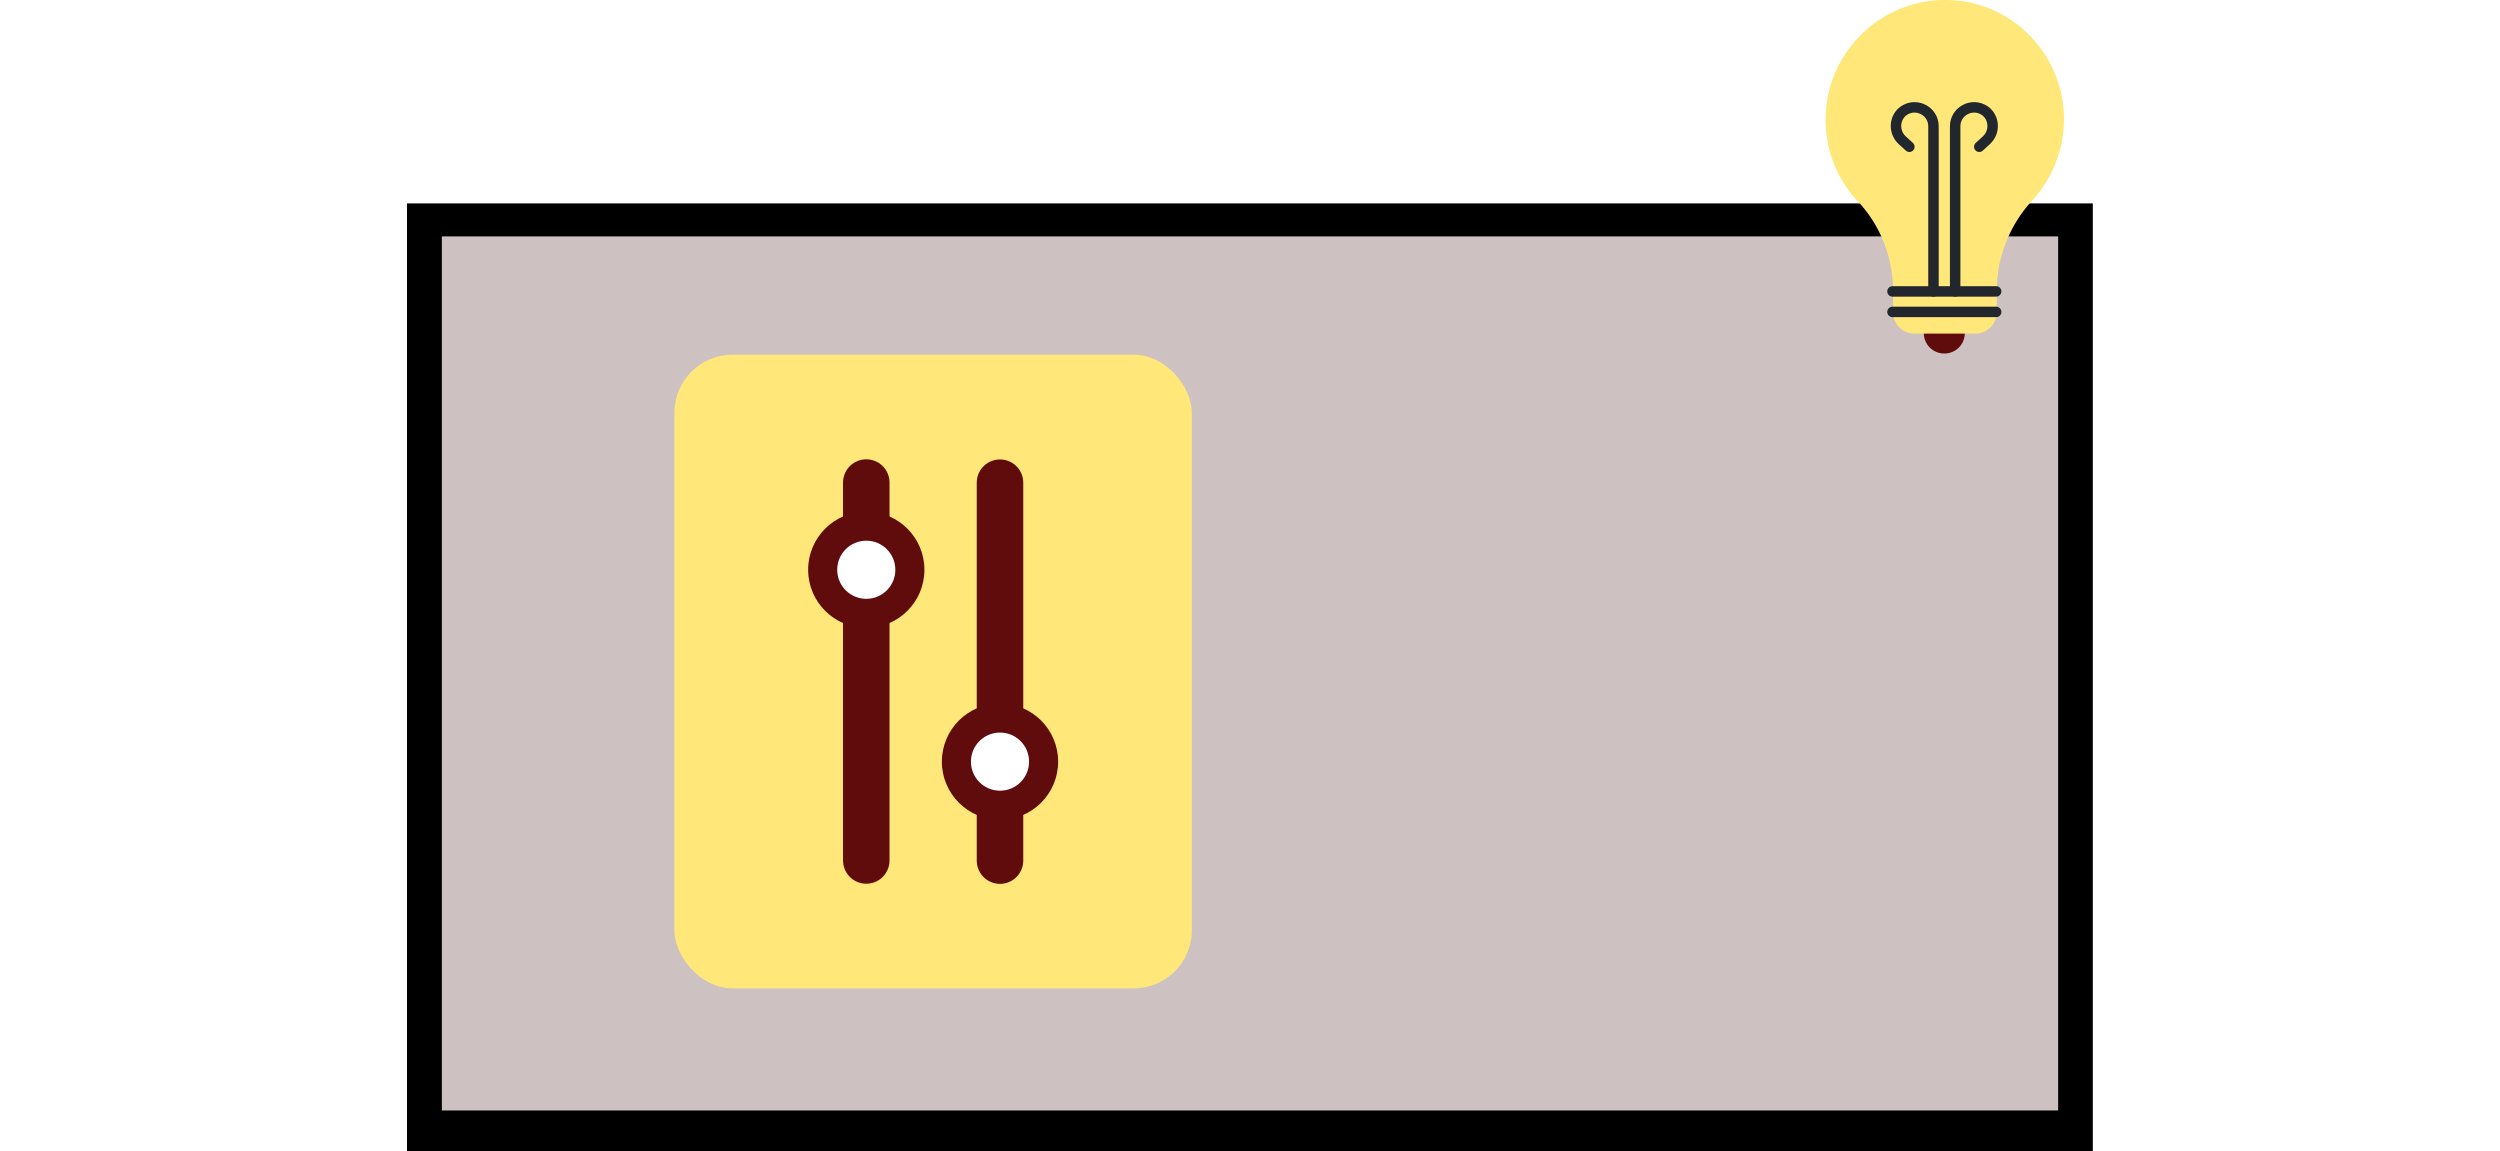<svg xmlns="http://www.w3.org/2000/svg" xmlns:xlink="http://www.w3.org/1999/xlink" fill="none" viewBox="0 0 430 198">
  <g class="TV-Guide 3" clip-path="url(#a)">
    <g class="TV">
      <g class="TV">
        <g class="Light" filter="url(#b)">
          <path fill="url(#c)" d="M238.877 186.177c0 8.291-10.698 15.012-23.895 15.012-13.196 0-23.894-6.721-23.894-15.012s10.698-15.012 23.894-15.012c13.197 0 23.895 6.721 23.895 15.012Z"/>
        </g>
        <path fill="#3C3737" stroke="#000" stroke-width="62.22" d="M101.11 66.093h227.745v100.821H101.11z" class="Frame"/>
      </g>
      <g class="Replace image here" clip-path="url(#d)">
        <g class="Frame 6">
          <path fill="#CEC1C1" d="M76 191V40h278v151z" class="Rectangle 16"/>
          <g class="Frame 4">
            <rect width="89" height="109" x="116" y="61" fill="#FFE779" rx="10"/>
            <g class="Frame 16">
              <path stroke="#610C0C" stroke-linecap="round" stroke-miterlimit="10" stroke-width="8" d="M172 83.024v65M149 83v65" class="Vector"/>
              <g class="Frame 14">
                <circle cx="149" cy="98" r="10" fill="#610C0C" class="Ellipse 5"/>
                <circle cx="149" cy="98" r="5" fill="#fff" class="Ellipse 6"/>
              </g>
              <g class="Frame 15">
                <circle cx="172" cy="131" r="10" fill="#610C0C" class="Ellipse 5"/>
                <circle cx="172" cy="131" r="5" fill="#fff" class="Ellipse 6"/>
              </g>
            </g>
          </g>
          <path fill="url(#e)" d="M223 67h97v97h-97z" class="street-light 1"/>
        </g>
      </g>
      <g class="Group">
        <path fill="#610C0C" d="M337.947 57.276a3.496 3.496 0 0 0-3.525-3.525 3.495 3.495 0 0 0-3.524 3.525 3.495 3.495 0 0 0 3.524 3.525 3.496 3.496 0 0 0 3.525-3.525Z" class="Vector"/>
        <path fill="#FFE779" d="M354.95 19.022a20.658 20.658 0 0 1-5.391 15.447 23.023 23.023 0 0 0-6.117 15.654v3.628c0 1.97-1.658 3.629-3.628 3.629h-10.575c-1.969 0-3.628-1.659-3.628-3.629v-3.628c0-5.806-2.177-11.404-6.117-15.55-3.421-3.63-5.494-8.605-5.494-13.996C314 8.759 324.056-.78 335.978.05c10.056.622 18.246 8.812 18.972 18.972Z" class="Vector"/>
        <path stroke="#22272E" stroke-linecap="round" stroke-linejoin="round" stroke-miterlimit="10" stroke-width="1.8" d="M325.507 50.123h17.832m-17.832 3.525h17.832" class="Vector"/>
        <g class="Group">
          <g class="Group">
            <g class="Group">
              <path stroke="#22272E" stroke-linecap="round" stroke-linejoin="round" stroke-miterlimit="10" stroke-width="1.8" d="M332.557 50.123V21.717c0-2.592-2.903-4.147-5.08-2.695-1.659 1.14-1.866 3.628-.311 5.08l1.244 1.14" class="Vector"/>
            </g>
            <g class="Group">
              <path stroke="#22272E" stroke-linecap="round" stroke-linejoin="round" stroke-miterlimit="10" stroke-width="1.8" d="M336.288 50.123V21.717c0-2.592 2.903-4.147 5.08-2.695 1.659 1.14 1.866 3.628.311 5.08l-1.244 1.14" class="Vector"/>
            </g>
          </g>
        </g>
      </g>
    </g>
  </g>
  <defs>
    <clipPath id="a" class="a">
      <path fill="#fff" d="M0 0h430v198H0z"/>
    </clipPath>
    <clipPath id="d" class="d">
      <path fill="#fff" d="M0 0h278.659v151.688H0z" transform="translate(75.67 40.656)"/>
    </clipPath>
    <radialGradient id="c" cx="0" cy="0" r="1" class="c" gradientTransform="matrix(0 25.679 -40.872 0 214.982 171.165)" gradientUnits="userSpaceOnUse">
      <stop offset=".091" stop-color="#B8ECF7"/>
      <stop offset=".513" stop-color="#D1E6EC" stop-opacity=".62"/>
      <stop offset="1" stop-color="#20C8FD" stop-opacity=".01"/>
    </radialGradient>
    <pattern id="e" width="1" height="1" class="e" patternContentUnits="objectBoundingBox">
      <use xlink:href="#f" transform="scale(.002)"/>
    </pattern>
    <filter id="b" width="669.986" height="652.221" x="-120.01" y="-4.295" class="b" color-interpolation-filters="sRGB" filterUnits="userSpaceOnUse">
      <feFlood flood-opacity="0" result="BackgroundImageFix"/>
      <feColorMatrix in="SourceAlpha" result="hardAlpha" values="0 0 0 0 0 0 0 0 0 0 0 0 0 0 0 0 0 0 127 0"/>
      <feOffset dy="135.639"/>
      <feGaussianBlur stdDeviation="155.549"/>
      <feColorMatrix values="0 0 0 0 0.446 0 0 0 0 0.826 0 0 0 0 0.937 0 0 0 1 0"/>
      <feBlend in2="BackgroundImageFix" result="effect1_dropShadow_439_1729"/>
      <feBlend in="SourceGraphic" in2="effect1_dropShadow_439_1729" result="shape"/>
    </filter>
  </defs>
</svg>
